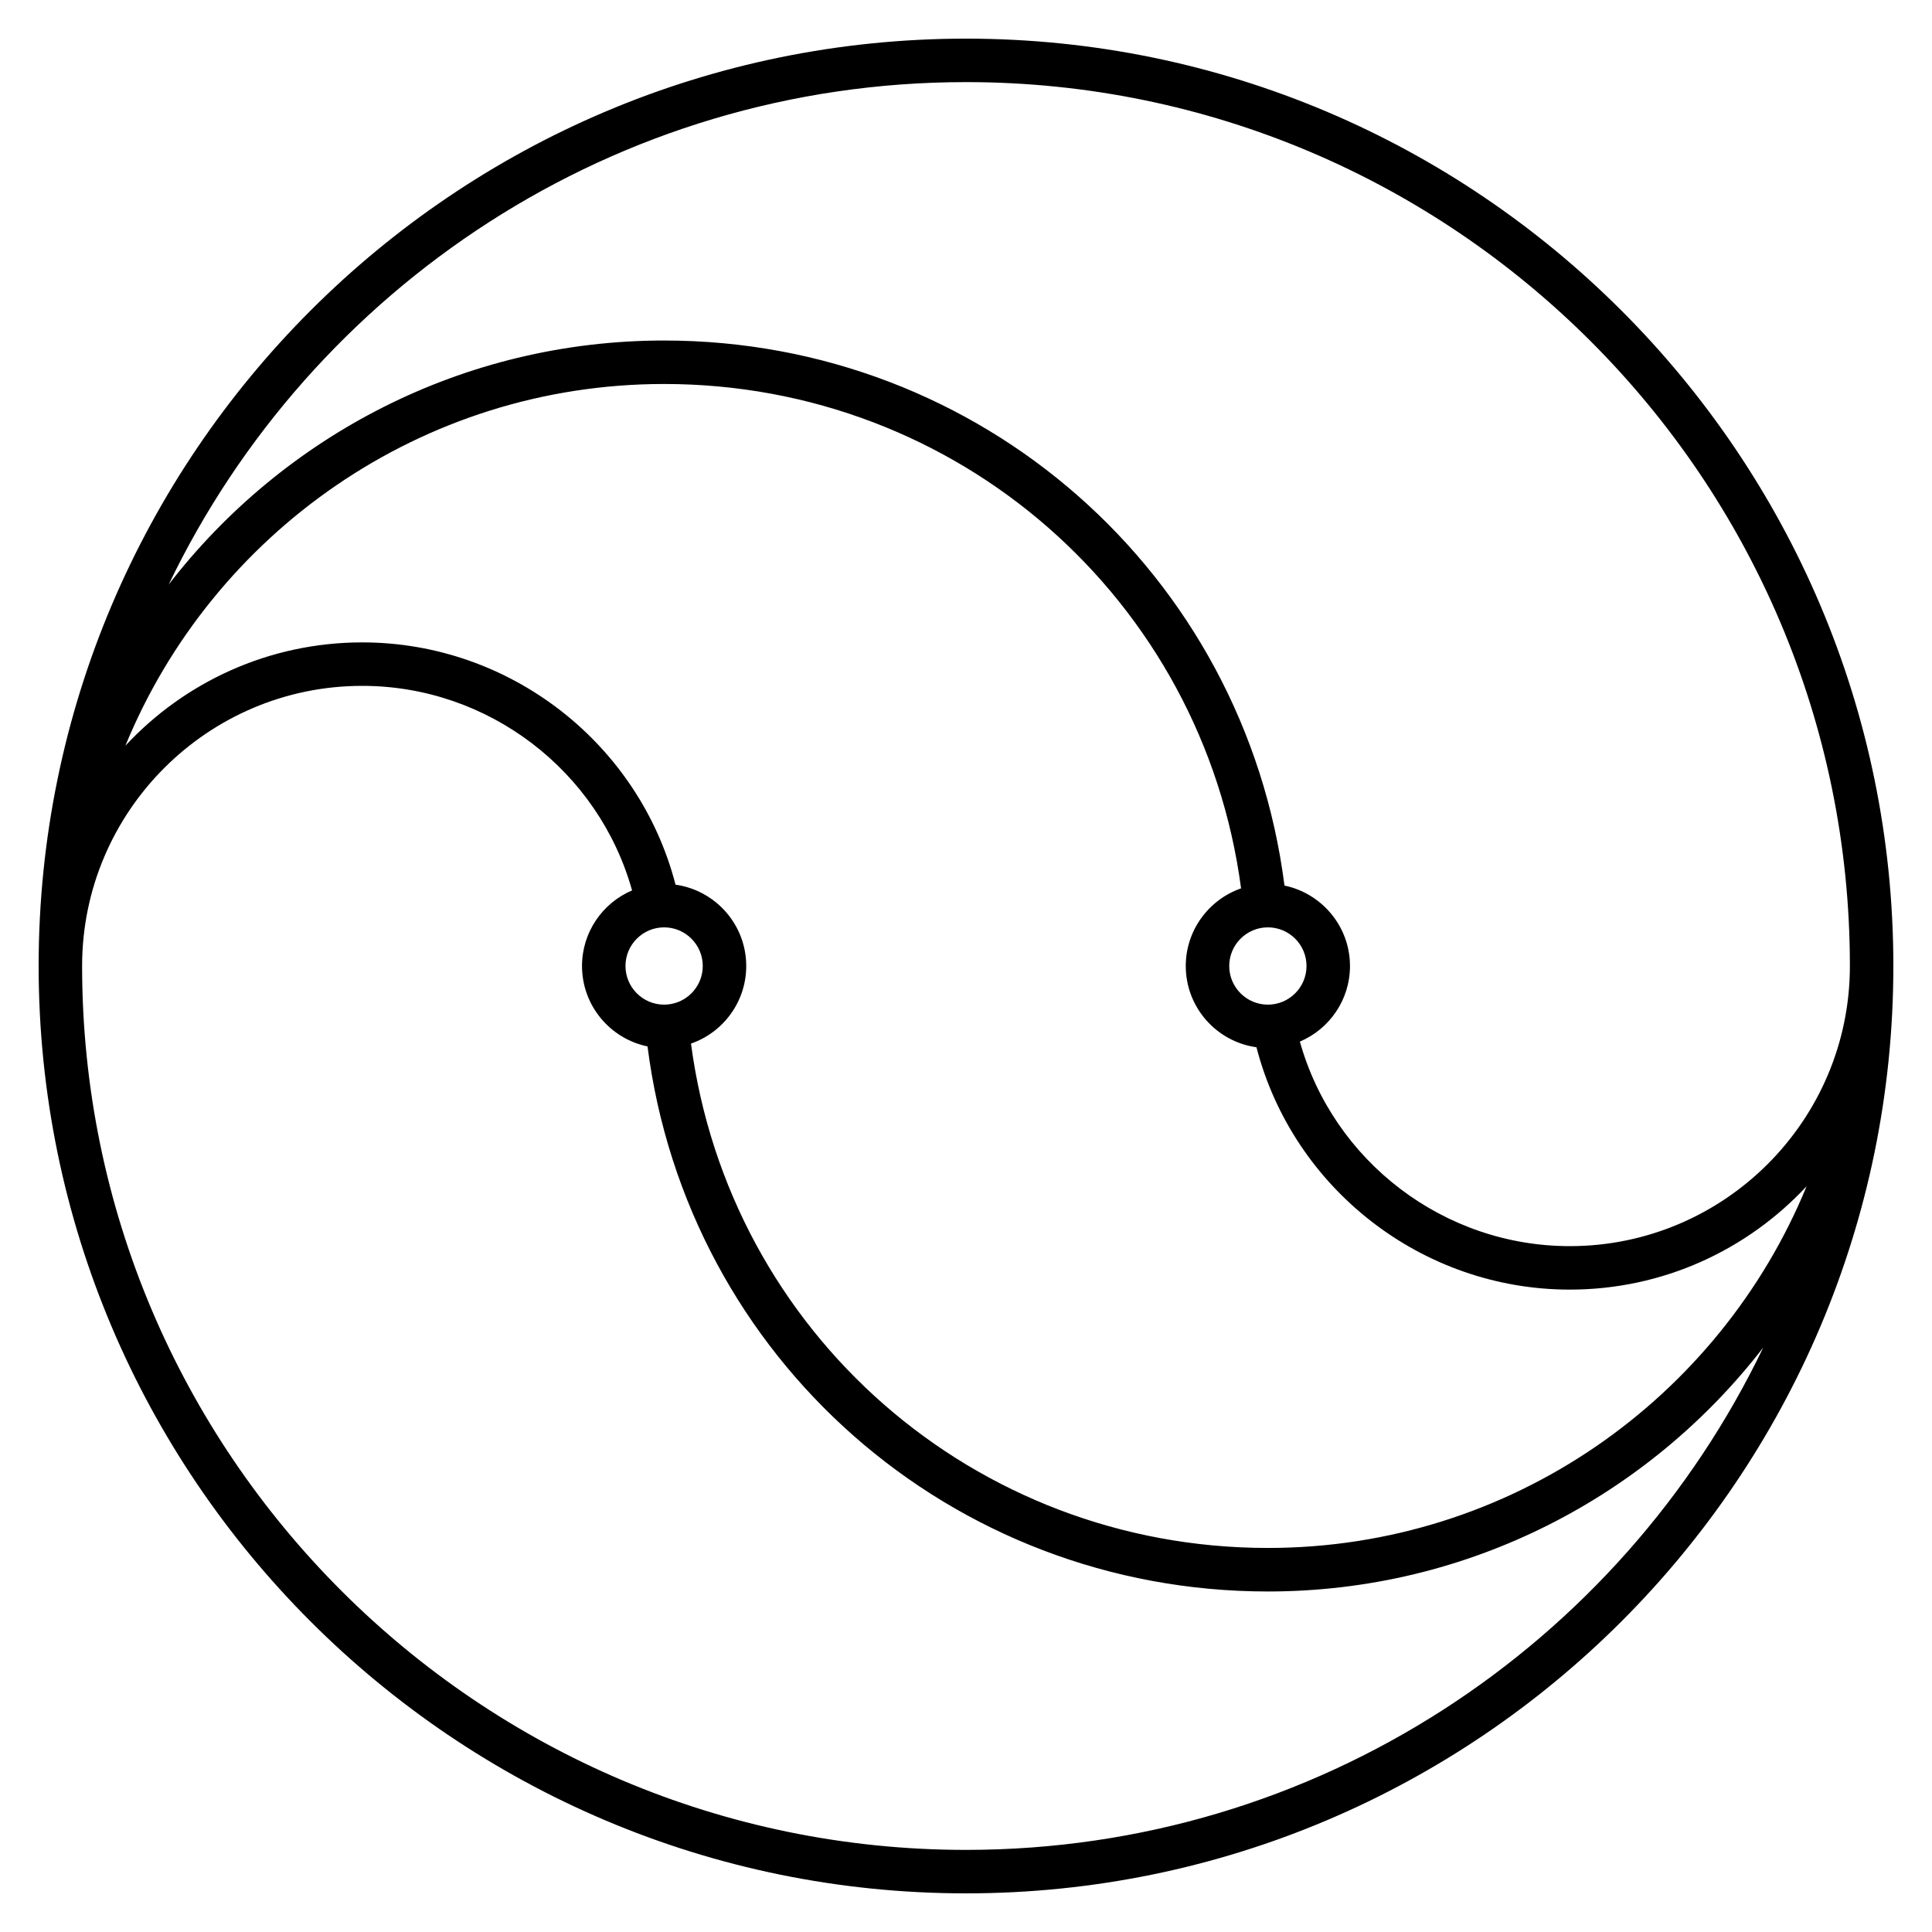 <svg xmlns="http://www.w3.org/2000/svg" viewBox="0 0 32 32"><path d="M16,31.36C7.53,31.36,0.64,24.47,0.64,16 c0-0.003,0-0.005,0-0.008C0.644,7.526,7.533,0.64,16,0.64c8.47,0,15.36,6.89,15.36,15.36c0,0.003,0,0.005,0,0.008 C31.355,24.475,24.467,31.36,16,31.36z M1.36,16c0,8.072,6.567,14.64,14.64,14.64c5.812,0,10.843-3.403,13.205-8.321 C27.31,24.774,24.336,26.36,21,26.36c-5.249,0-9.615-3.86-10.275-9.028C10.106,17.204,9.64,16.656,9.64,16 c0-0.562,0.342-1.045,0.829-1.252C9.915,12.766,8.087,11.36,6,11.36C3.441,11.36,1.36,13.441,1.36,16z M11.445,17.285 c0.634,4.786,4.686,8.354,9.555,8.354c4.025,0,7.481-2.479,8.923-5.991C28.943,20.701,27.548,21.36,26,21.36 c-2.445,0-4.583-1.672-5.189-4.014C20.15,17.254,19.64,16.686,19.64,16c0-0.594,0.384-1.101,0.916-1.286 C19.922,9.929,15.869,6.36,11,6.36c-4.025,0-7.481,2.479-8.923,5.991C3.056,11.299,4.453,10.64,6,10.64 c2.445,0,4.583,1.671,5.189,4.013C11.85,14.746,12.36,15.314,12.36,16C12.36,16.594,11.977,17.101,11.445,17.285z M21.53,17.252 c0.555,1.982,2.383,3.388,4.47,3.388c2.559,0,4.64-2.081,4.64-4.64c0-8.073-6.567-14.64-14.64-14.64 c-5.812,0-10.843,3.404-13.206,8.322C4.69,7.225,7.664,5.64,11,5.64c5.249,0,9.615,3.86,10.275,9.028 c0.618,0.128,1.085,0.677,1.085,1.332C22.36,16.562,22.018,17.045,21.53,17.252z M21,15.36c-0.353,0-0.64,0.287-0.64,0.64 s0.287,0.64,0.64,0.64s0.64-0.287,0.64-0.64S21.353,15.36,21,15.36z M11,15.36c-0.353,0-0.64,0.287-0.64,0.64s0.287,0.64,0.64,0.64 s0.64-0.287,0.64-0.64S11.353,15.36,11,15.36z"/></svg>